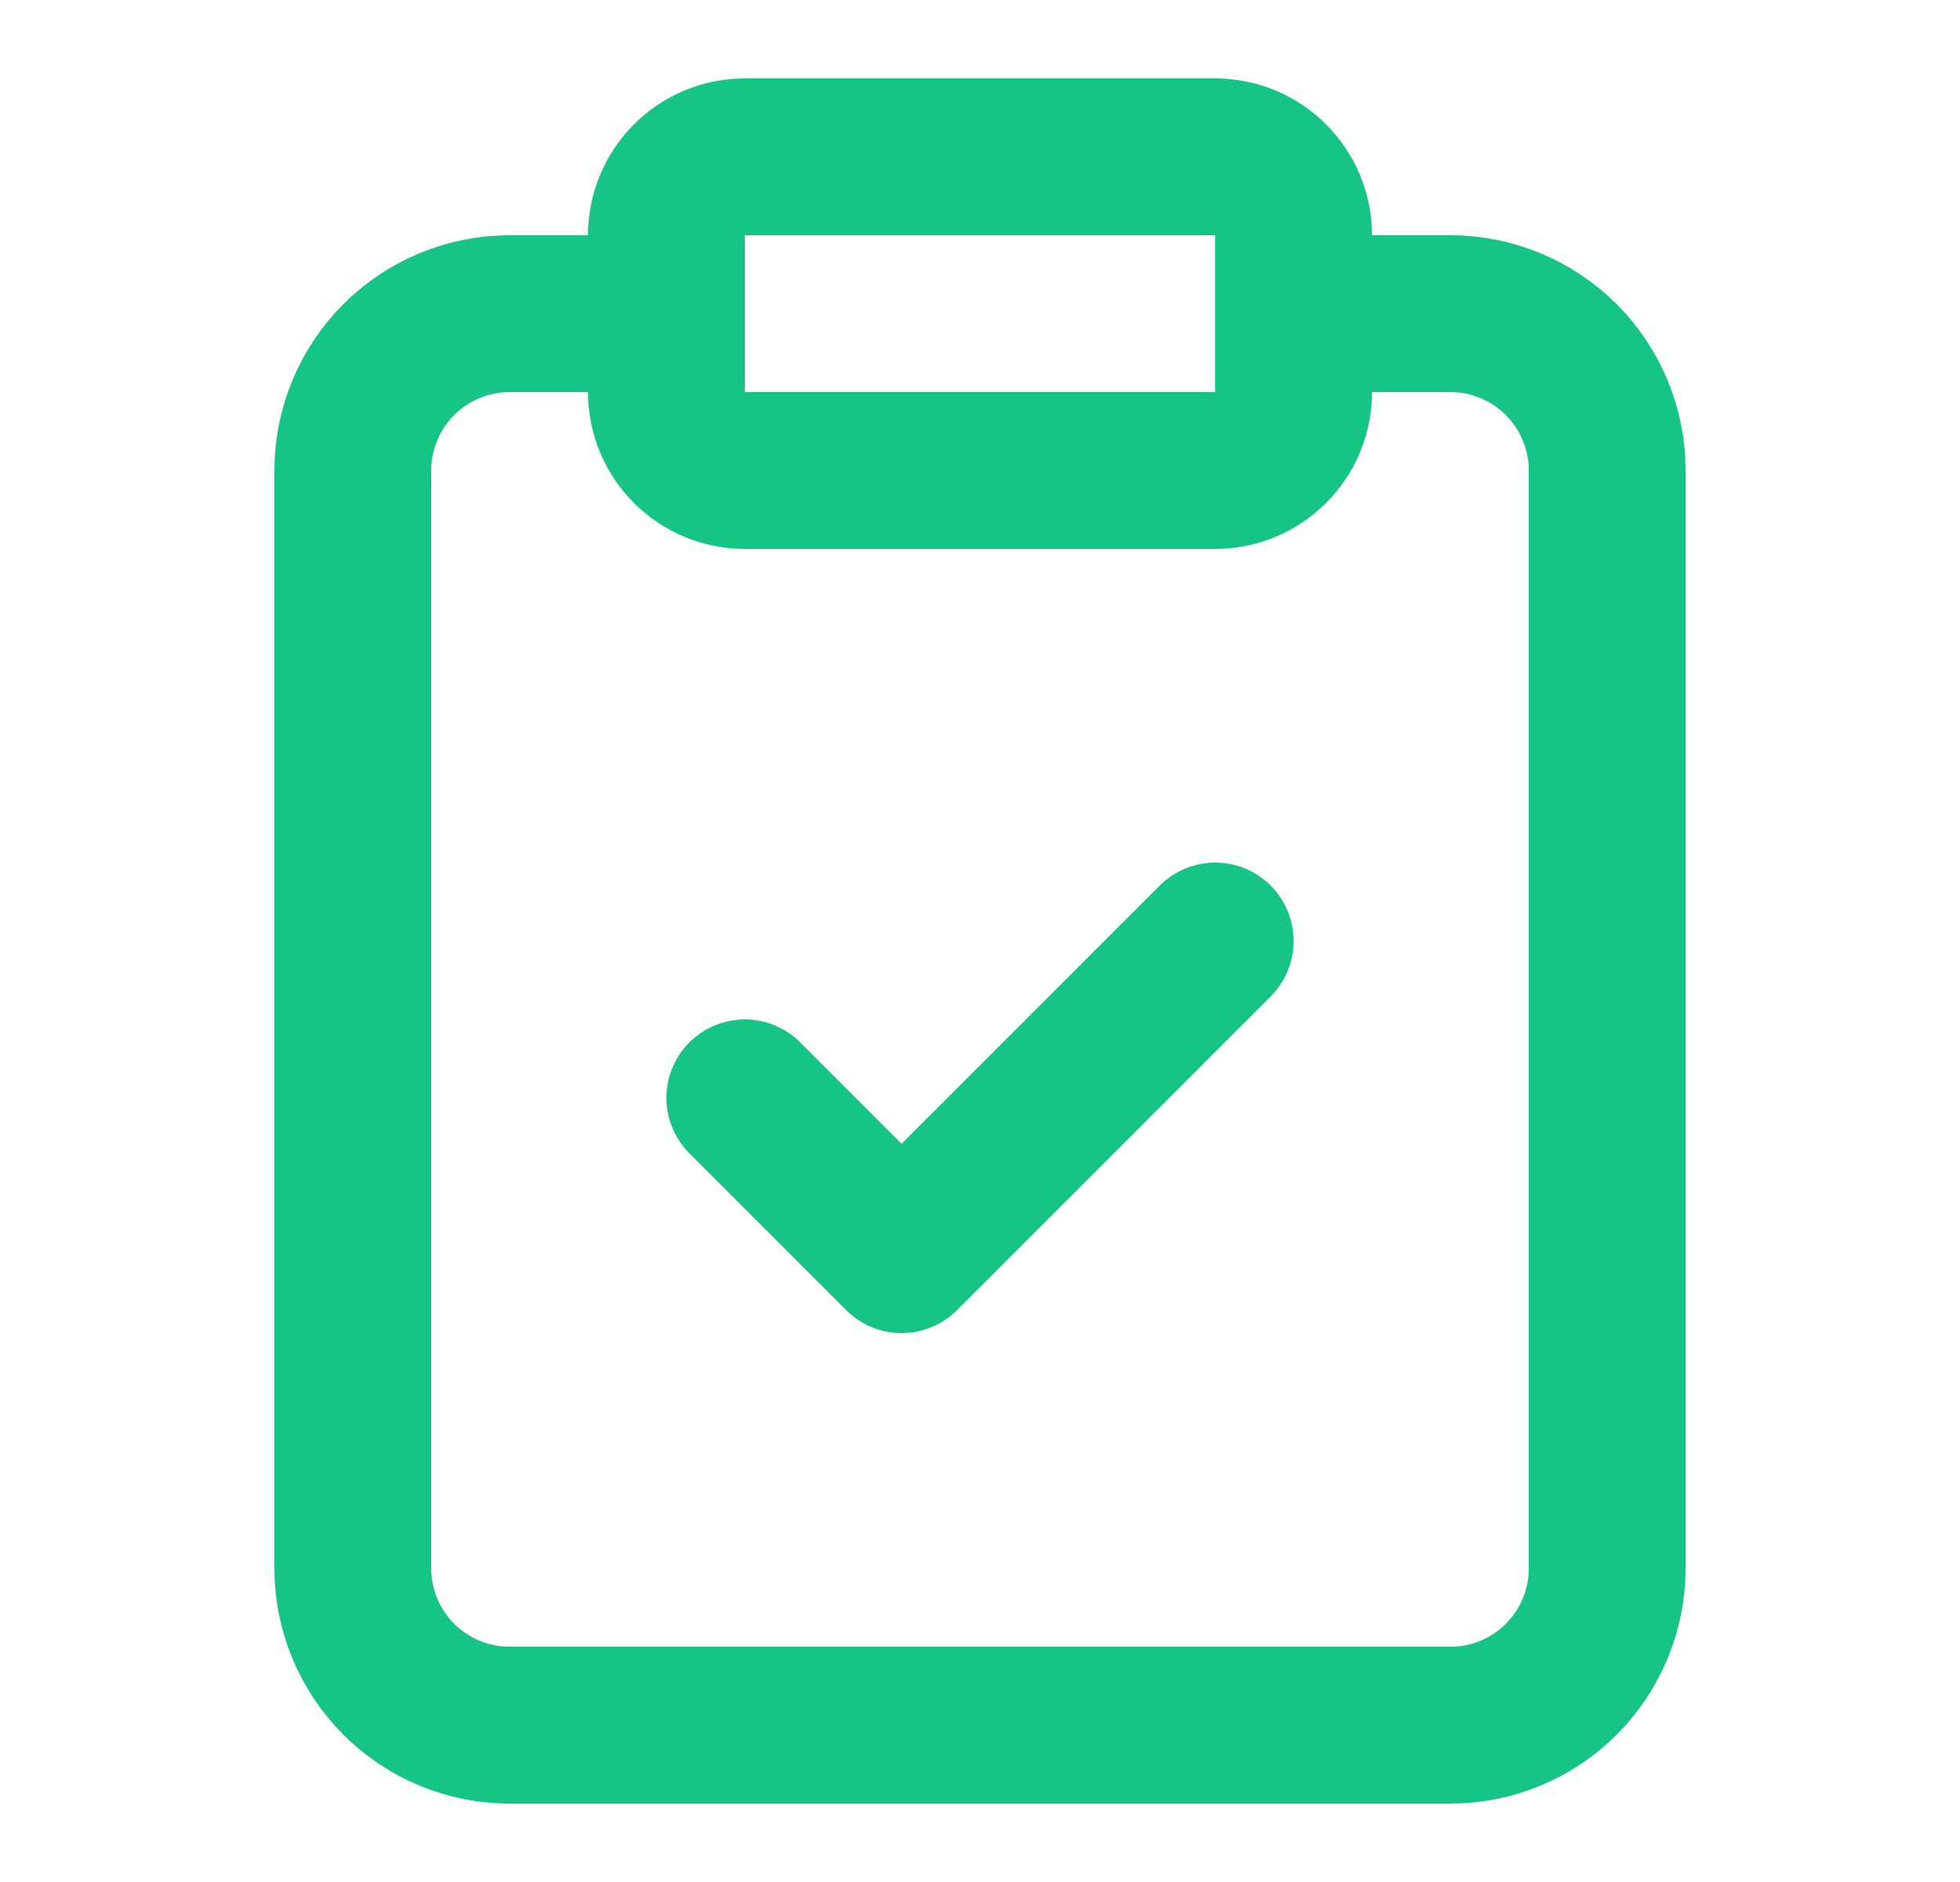 <svg width="25" height="24" viewBox="0 0 25 24" fill="none" xmlns="http://www.w3.org/2000/svg">
<path d="M15.5 2H9.5C8.948 2 8.5 2.448 8.5 3V5C8.5 5.552 8.948 6 9.5 6H15.5C16.052 6 16.5 5.552 16.5 5V3C16.5 2.448 16.052 2 15.5 2Z" stroke="#16C586" stroke-width="2" stroke-linecap="round" stroke-linejoin="round"/>
<path d="M16.5 4H18.5C19.03 4 19.539 4.211 19.914 4.586C20.289 4.961 20.5 5.47 20.5 6V20C20.5 20.53 20.289 21.039 19.914 21.414C19.539 21.789 19.03 22 18.5 22H6.5C5.97 22 5.461 21.789 5.086 21.414C4.711 21.039 4.5 20.53 4.5 20V6C4.5 5.47 4.711 4.961 5.086 4.586C5.461 4.211 5.97 4 6.5 4H8.5" stroke="#16C586" stroke-width="2" stroke-linecap="round" stroke-linejoin="round"/>
<path d="M9.5 14L11.5 16L15.5 12" stroke="#16C586" stroke-width="2" stroke-linecap="round" stroke-linejoin="round"/>
</svg>
